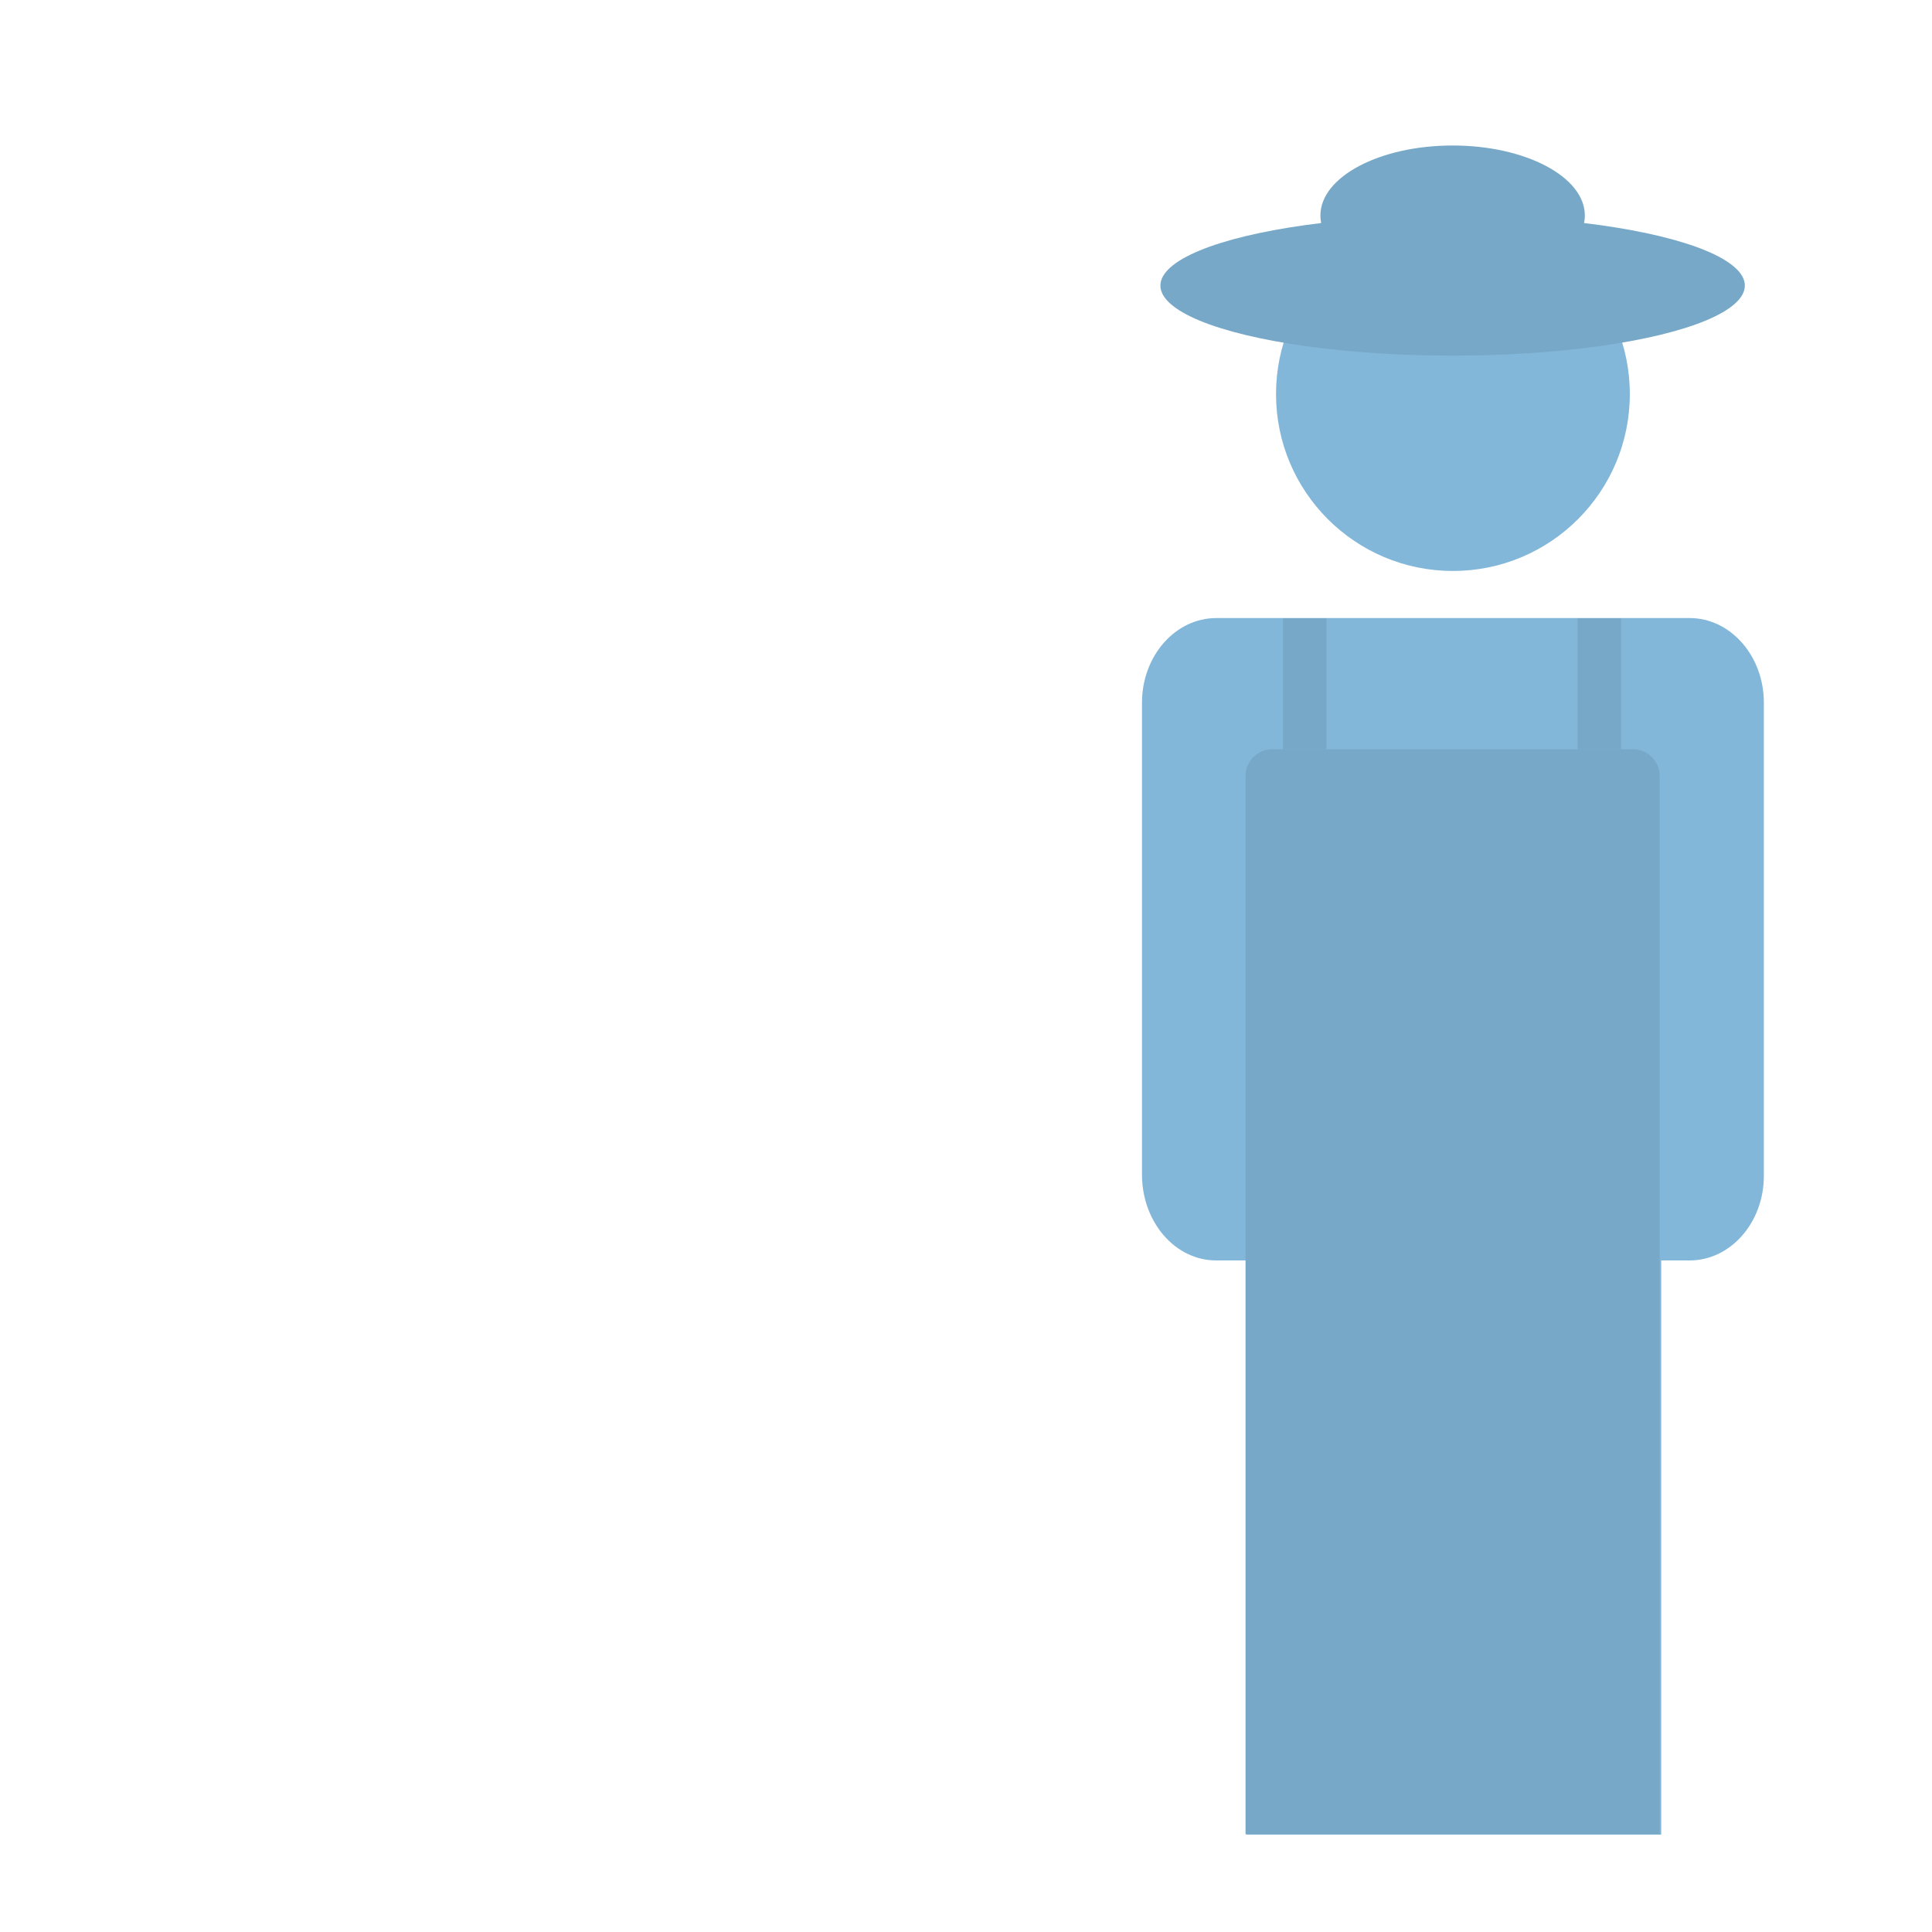 <?xml version="1.0" encoding="UTF-8"?><svg id="how_to_prevent" xmlns="http://www.w3.org/2000/svg" viewBox="0 0 32 32"><defs><style>.cls-1{fill:#77a8c7;}.cls-2{fill:#82b7d9;}</style></defs><g id="ic_facilities"><g id="man" transform="translate(1119.835 1388.687)"><g id="Raggruppa_10" transform="translate(0)"><g transform="matrix(1, 0, 0, 1, -1119.83, -1388.69)"><circle id="Ellisse_9-4" class="cls-2" cx="24.06" cy="6.53" r="2.93"/></g><g transform="matrix(1, 0, 0, 1, -1119.83, -1388.69)"><path id="Tracciato_15-4" class="cls-2" d="M20.14,10.24h7.84c.68,0,1.23,.63,1.23,1.4v7.84c0,.77-.55,1.4-1.23,1.4h-.47v9.51h-6.87v-9.51h-.5c-.68,0-1.22-.63-1.23-1.4v-7.84c0-.77,.55-1.4,1.23-1.4Z"/></g></g></g><rect class="cls-1" x="21.27" y="10.24" width=".7" height="2.17"/><rect class="cls-1" x="26.15" y="10.24" width=".7" height="2.17"/><rect class="cls-1" x="21.25" y="10.24" width=".7" height="2.17"/><rect class="cls-1" x="26.13" y="10.24" width=".7" height="2.17"/><path class="cls-1" d="M21.06,12.41h5.99c.24,0,.44,.2,.44,.44V30.38h-6.86V12.85c0-.24,.2-.44,.44-.44Z"/><ellipse class="cls-1" cx="24.06" cy="4.73" rx="4.84" ry="1.16"/><ellipse class="cls-1" cx="24.06" cy="3.57" rx="2.19" ry="1.16"/></g></svg>